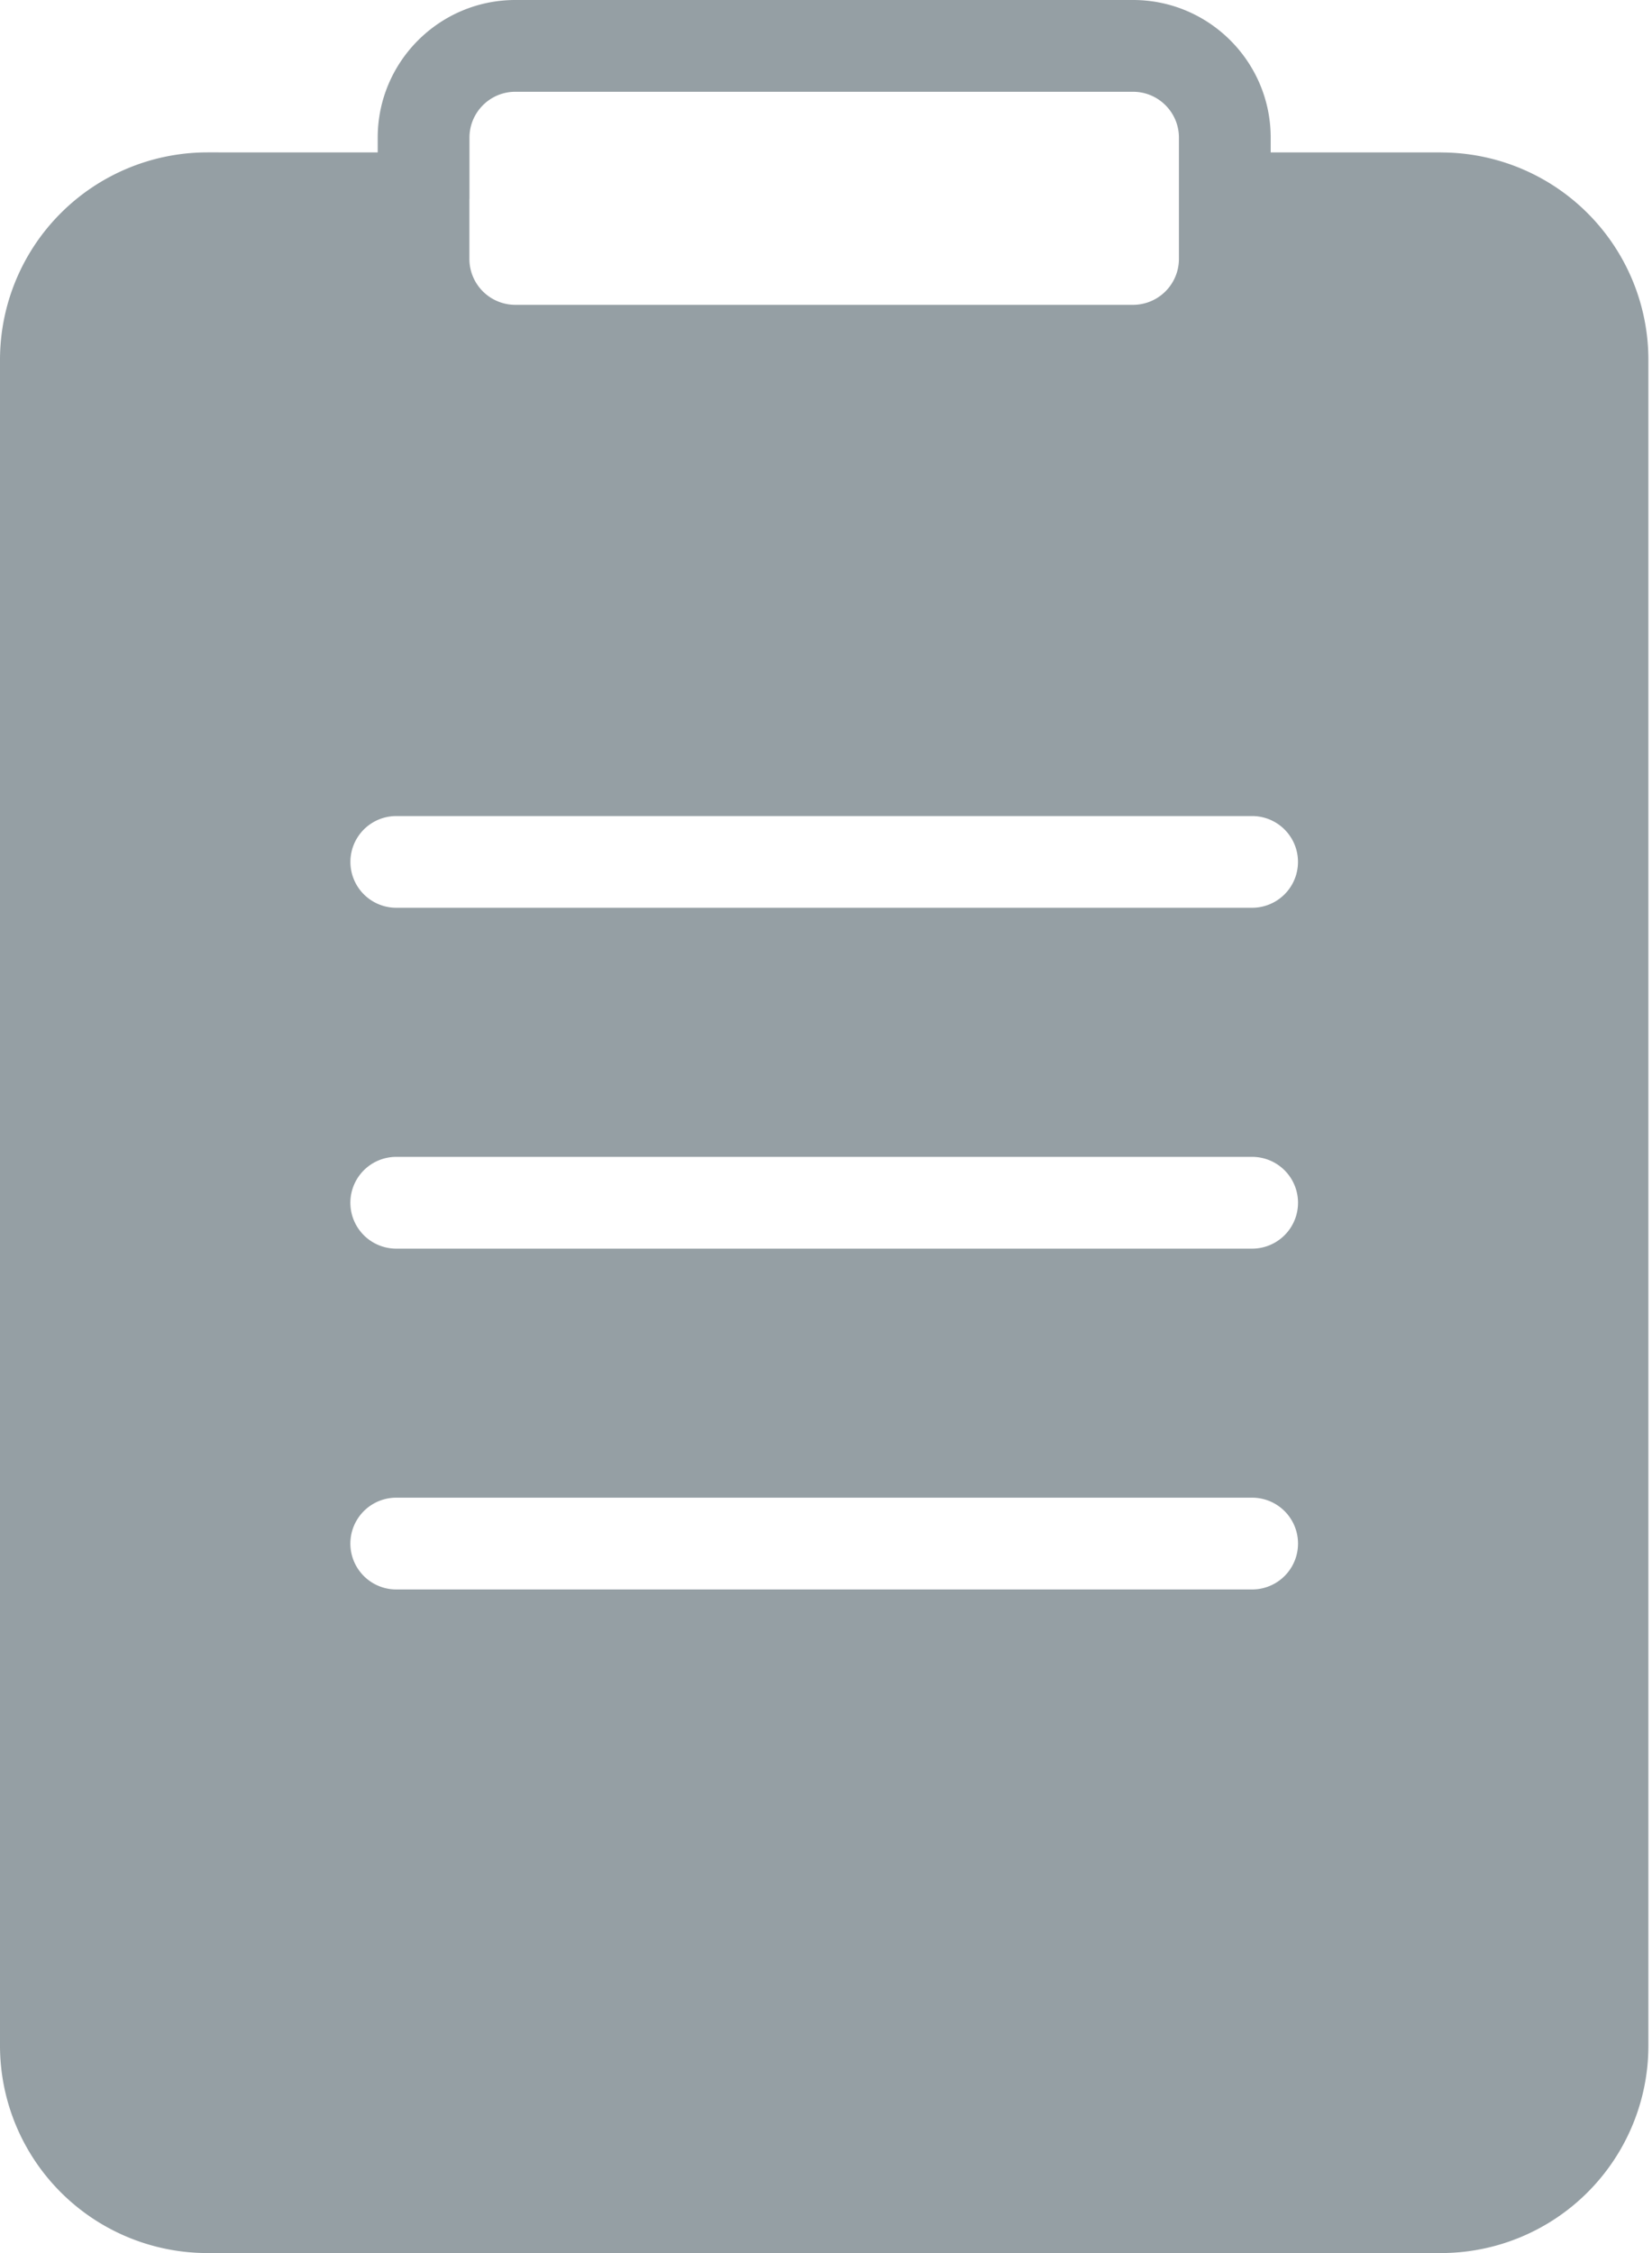 <svg xmlns="http://www.w3.org/2000/svg" width="22" height="30" viewBox="0 0 22 30">
    <path fill="#959FA4" fill-rule="evenodd" d="M16.675 12.087H5.277a.61.61 0 1 1 0-1.221h11.398a.61.61 0 1 1 0 1.221zm0 4.539H5.277a.61.61 0 1 1 0-1.222h11.398a.611.611 0 0 1 0 1.222zm0 4.538H5.277a.61.61 0 1 1 0-1.222h11.398a.61.61 0 1 1 0 1.222zM6.252 2.647V2.64v-.807c0-.337.274-.611.61-.611h8.227c.337 0 .611.274.611.61v1.616a.612.612 0 0 1-.61.611H6.862a.612.612 0 0 1-.611-.61v-.802zm12.94-.618h-2.27v-.197C16.922.822 16.1 0 15.089 0H6.863C5.852 0 5.03.822 5.03 1.832v.197H2.76A2.763 2.763 0 0 0 0 4.79V27.24A2.763 2.763 0 0 0 2.76 30h16.432a2.763 2.763 0 0 0 2.76-2.76V4.79a2.763 2.763 0 0 0-2.76-2.76z"/>
</svg>
